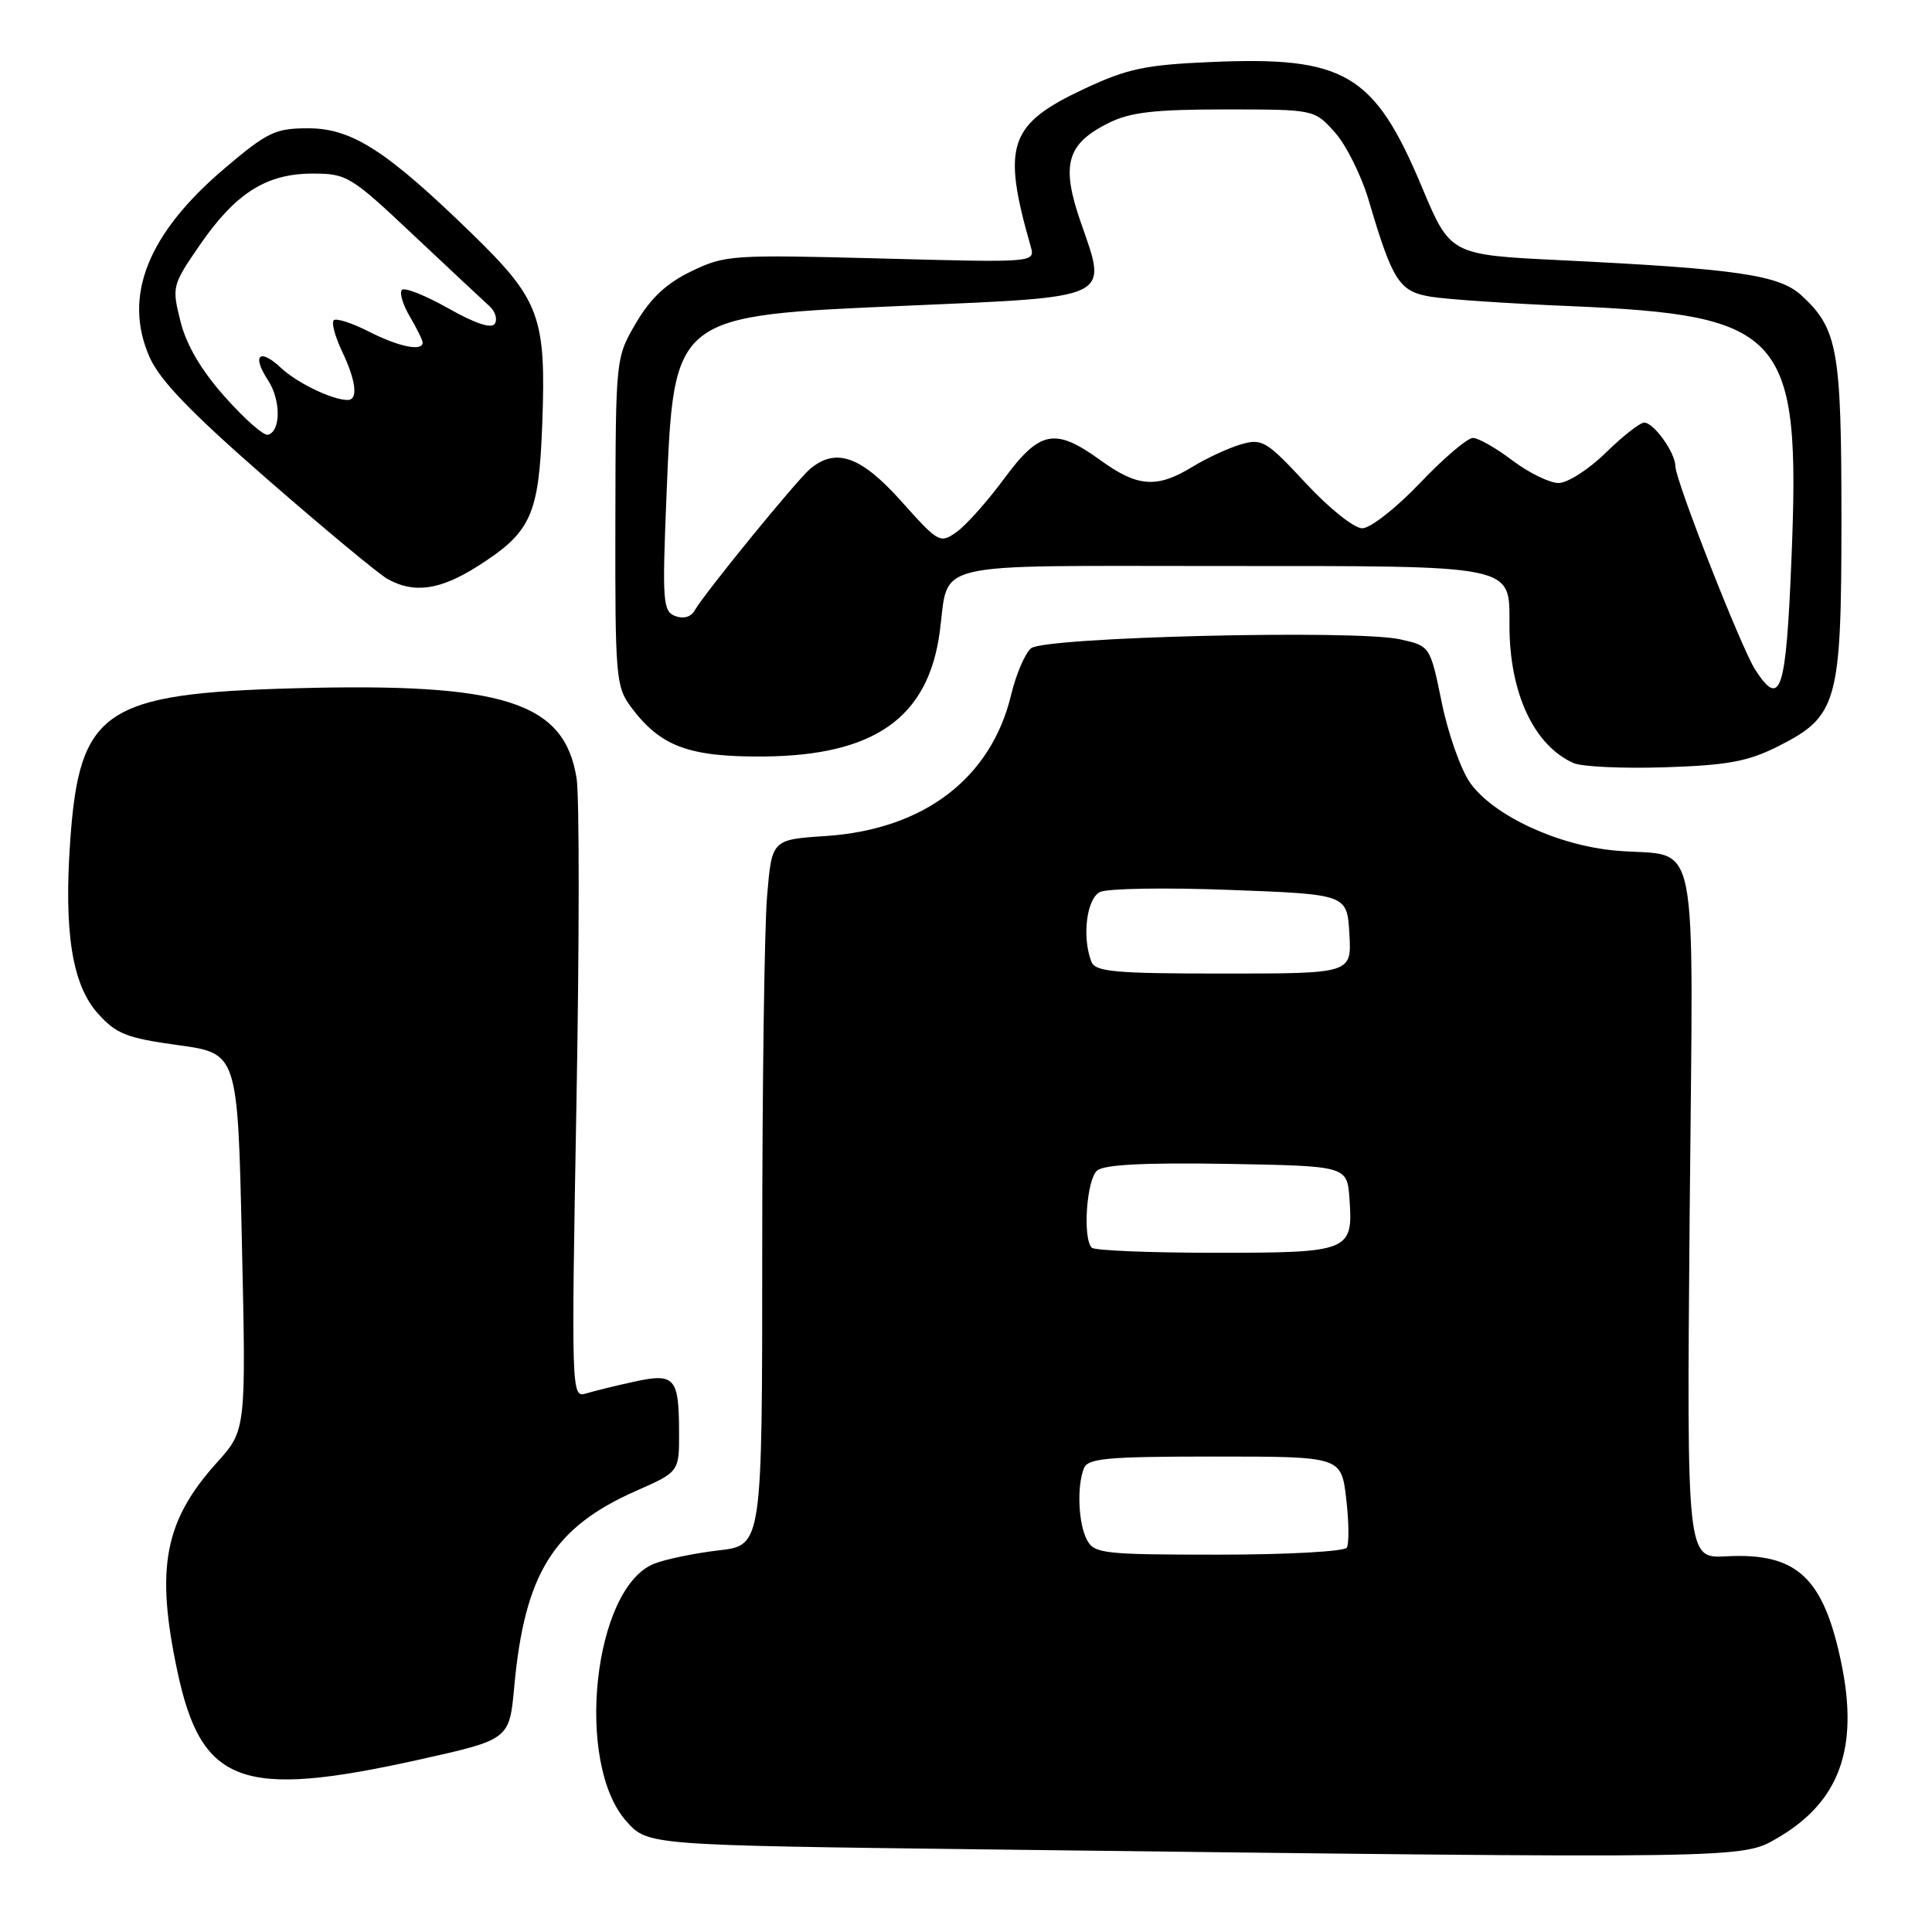 <?xml version="1.0" encoding="UTF-8" standalone="no"?>
<!DOCTYPE svg PUBLIC "-//W3C//DTD SVG 1.1//EN" "http://www.w3.org/Graphics/SVG/1.1/DTD/svg11.dtd" >
<svg xmlns="http://www.w3.org/2000/svg" xmlns:xlink="http://www.w3.org/1999/xlink" version="1.1" viewBox="0 0 256 256">
 <g >
 <path fill="currentColor"
d=" M 235.60 243.50 C 243.74 238.73 246.31 231.66 244.00 220.44 C 241.64 209.01 238.11 205.72 228.74 206.22 C 223.50 206.50 223.50 206.50 223.89 160.86 C 224.35 108.58 225.37 113.69 214.19 112.72 C 206.47 112.06 197.91 108.09 194.81 103.74 C 193.58 102.01 191.88 97.22 191.04 93.09 C 189.50 85.59 189.50 85.59 185.50 84.71 C 179.58 83.41 138.42 84.41 136.62 85.90 C 135.83 86.56 134.64 89.32 133.99 92.03 C 131.33 103.14 122.42 109.92 109.39 110.78 C 102.27 111.25 102.27 111.25 101.64 118.77 C 101.29 122.91 101.00 143.96 101.00 165.54 C 101.00 204.77 101.00 204.77 95.25 205.43 C 92.09 205.80 88.24 206.59 86.70 207.19 C 78.63 210.35 76.11 233.61 83.00 241.33 C 85.83 244.50 85.83 244.50 130.17 245.05 C 232.07 246.30 230.77 246.32 235.60 243.50 Z  M 55.50 233.17 C 67.50 230.50 67.50 230.50 68.14 223.50 C 69.52 208.51 73.31 202.41 84.26 197.56 C 90.00 195.03 90.00 195.03 89.98 189.76 C 89.96 182.51 89.41 181.90 83.98 183.09 C 81.51 183.63 78.64 184.34 77.59 184.66 C 75.72 185.22 75.70 184.33 76.38 146.30 C 76.77 124.88 76.78 105.45 76.40 103.12 C 74.78 93.00 66.80 90.45 39.06 91.20 C 13.82 91.88 10.53 94.11 9.31 111.33 C 8.45 123.52 9.56 130.47 12.95 134.27 C 15.39 137.00 16.74 137.54 23.62 138.49 C 31.50 139.57 31.50 139.57 32.05 164.54 C 32.61 189.50 32.61 189.50 28.73 193.81 C 21.78 201.53 20.60 207.75 23.49 221.39 C 26.68 236.45 31.98 238.39 55.50 233.17 Z  M 235.55 98.92 C 243.51 94.92 244.00 93.17 244.00 68.73 C 244.00 46.33 243.51 43.57 238.71 39.15 C 235.76 36.43 230.18 35.62 206.84 34.48 C 192.18 33.77 192.18 33.77 188.42 24.81 C 182.10 9.73 178.22 7.44 160.41 8.22 C 151.78 8.59 149.38 9.10 143.73 11.74 C 133.65 16.46 132.72 19.18 136.57 32.65 C 137.18 34.80 137.18 34.80 116.71 34.25 C 96.96 33.73 96.07 33.79 91.60 35.95 C 88.29 37.55 86.20 39.51 84.28 42.79 C 81.58 47.39 81.58 47.39 81.54 69.11 C 81.50 89.66 81.61 90.99 83.60 93.67 C 87.50 98.91 91.25 100.31 101.15 100.24 C 115.88 100.12 122.99 95.10 124.52 83.74 C 125.81 74.22 122.48 75.00 161.71 75.00 C 201.24 75.00 200.00 74.74 200.01 82.90 C 200.02 91.84 203.25 98.77 208.50 101.11 C 209.60 101.60 215.05 101.85 220.62 101.67 C 228.90 101.40 231.61 100.90 235.55 98.92 Z  M 63.24 75.06 C 70.39 70.53 71.40 68.31 71.85 56.19 C 72.38 41.97 71.55 39.74 62.52 30.95 C 51.21 19.95 46.63 17.00 40.83 17.00 C 36.47 17.00 35.43 17.50 29.76 22.31 C 19.56 30.97 16.26 39.27 19.82 47.32 C 21.18 50.41 25.31 54.68 35.43 63.51 C 43.00 70.10 50.16 76.05 51.34 76.71 C 54.83 78.68 58.30 78.19 63.24 75.06 Z  M 144.04 204.07 C 142.89 201.92 142.67 197.03 143.61 194.58 C 144.13 193.23 146.61 193.00 160.97 193.00 C 177.72 193.00 177.72 193.00 178.38 198.57 C 178.74 201.63 178.77 204.56 178.46 205.07 C 178.14 205.58 170.53 206.00 161.48 206.00 C 146.28 206.00 144.99 205.86 144.04 204.07 Z  M 144.67 165.33 C 143.43 164.10 143.98 156.26 145.38 155.10 C 146.33 154.31 151.78 154.04 162.63 154.22 C 178.50 154.50 178.50 154.50 178.81 158.82 C 179.31 165.82 178.87 166.00 161.04 166.00 C 152.40 166.00 145.03 165.70 144.67 165.33 Z  M 144.61 127.42 C 143.35 124.14 143.98 119.08 145.75 118.20 C 146.71 117.72 154.47 117.59 163.00 117.92 C 178.50 118.50 178.50 118.50 178.80 123.75 C 179.10 129.00 179.10 129.00 162.16 129.00 C 147.63 129.00 145.13 128.77 144.61 127.42 Z  M 232.58 88.75 C 230.76 85.95 222.00 63.64 222.00 61.80 C 222.00 60.00 219.15 56.00 217.86 56.00 C 217.30 56.00 215.01 57.80 212.76 60.00 C 210.52 62.20 207.71 64.00 206.52 64.00 C 205.33 64.00 202.59 62.66 200.43 61.03 C 198.27 59.39 195.91 58.04 195.18 58.03 C 194.46 58.01 191.30 60.70 188.16 64.00 C 185.01 67.31 181.58 70.00 180.51 70.00 C 179.42 70.00 176.12 67.36 173.01 64.01 C 167.84 58.44 167.23 58.07 164.47 58.87 C 162.84 59.34 159.93 60.68 158.00 61.86 C 153.29 64.73 150.75 64.55 145.84 61.00 C 139.81 56.63 137.79 57.01 133.05 63.43 C 130.85 66.41 128.02 69.59 126.77 70.48 C 124.56 72.05 124.36 71.94 119.43 66.42 C 114.09 60.46 110.79 59.27 107.37 62.11 C 105.60 63.58 93.33 78.62 92.04 80.90 C 91.56 81.76 90.56 82.04 89.47 81.63 C 87.84 81.00 87.74 79.73 88.30 66.00 C 89.31 41.58 88.94 41.87 120.35 40.50 C 147.50 39.32 146.77 39.66 143.24 29.55 C 140.55 21.84 141.31 19.08 146.89 16.30 C 149.75 14.87 152.95 14.50 162.33 14.50 C 174.16 14.50 174.16 14.50 176.88 17.54 C 178.37 19.21 180.39 23.26 181.36 26.54 C 184.55 37.33 185.41 38.65 189.68 39.33 C 191.80 39.67 200.05 40.23 208.02 40.56 C 236.50 41.77 238.60 44.15 237.38 74.00 C 236.66 91.74 235.95 93.93 232.58 88.75 Z  M 29.81 52.60 C 26.68 49.09 24.71 45.75 23.92 42.61 C 22.76 37.98 22.81 37.80 26.48 32.46 C 31.22 25.58 35.30 23.00 41.44 23.00 C 45.96 23.00 46.50 23.33 54.82 31.18 C 59.60 35.67 64.12 39.90 64.87 40.58 C 65.62 41.26 65.94 42.29 65.57 42.89 C 65.14 43.59 62.98 42.88 59.41 40.86 C 56.38 39.15 53.62 38.05 53.26 38.41 C 52.90 38.77 53.37 40.35 54.30 41.94 C 55.24 43.52 56.00 45.08 56.00 45.40 C 56.00 46.60 52.82 45.95 48.86 43.93 C 46.63 42.79 44.54 42.12 44.22 42.44 C 43.90 42.76 44.40 44.61 45.32 46.55 C 47.19 50.47 47.48 53.00 46.07 53.00 C 44.04 53.00 39.39 50.76 37.25 48.76 C 34.39 46.08 33.33 47.05 35.50 50.36 C 37.23 52.99 37.23 57.15 35.50 57.61 C 34.95 57.76 32.39 55.51 29.81 52.60 Z "/>
</g>
</svg>